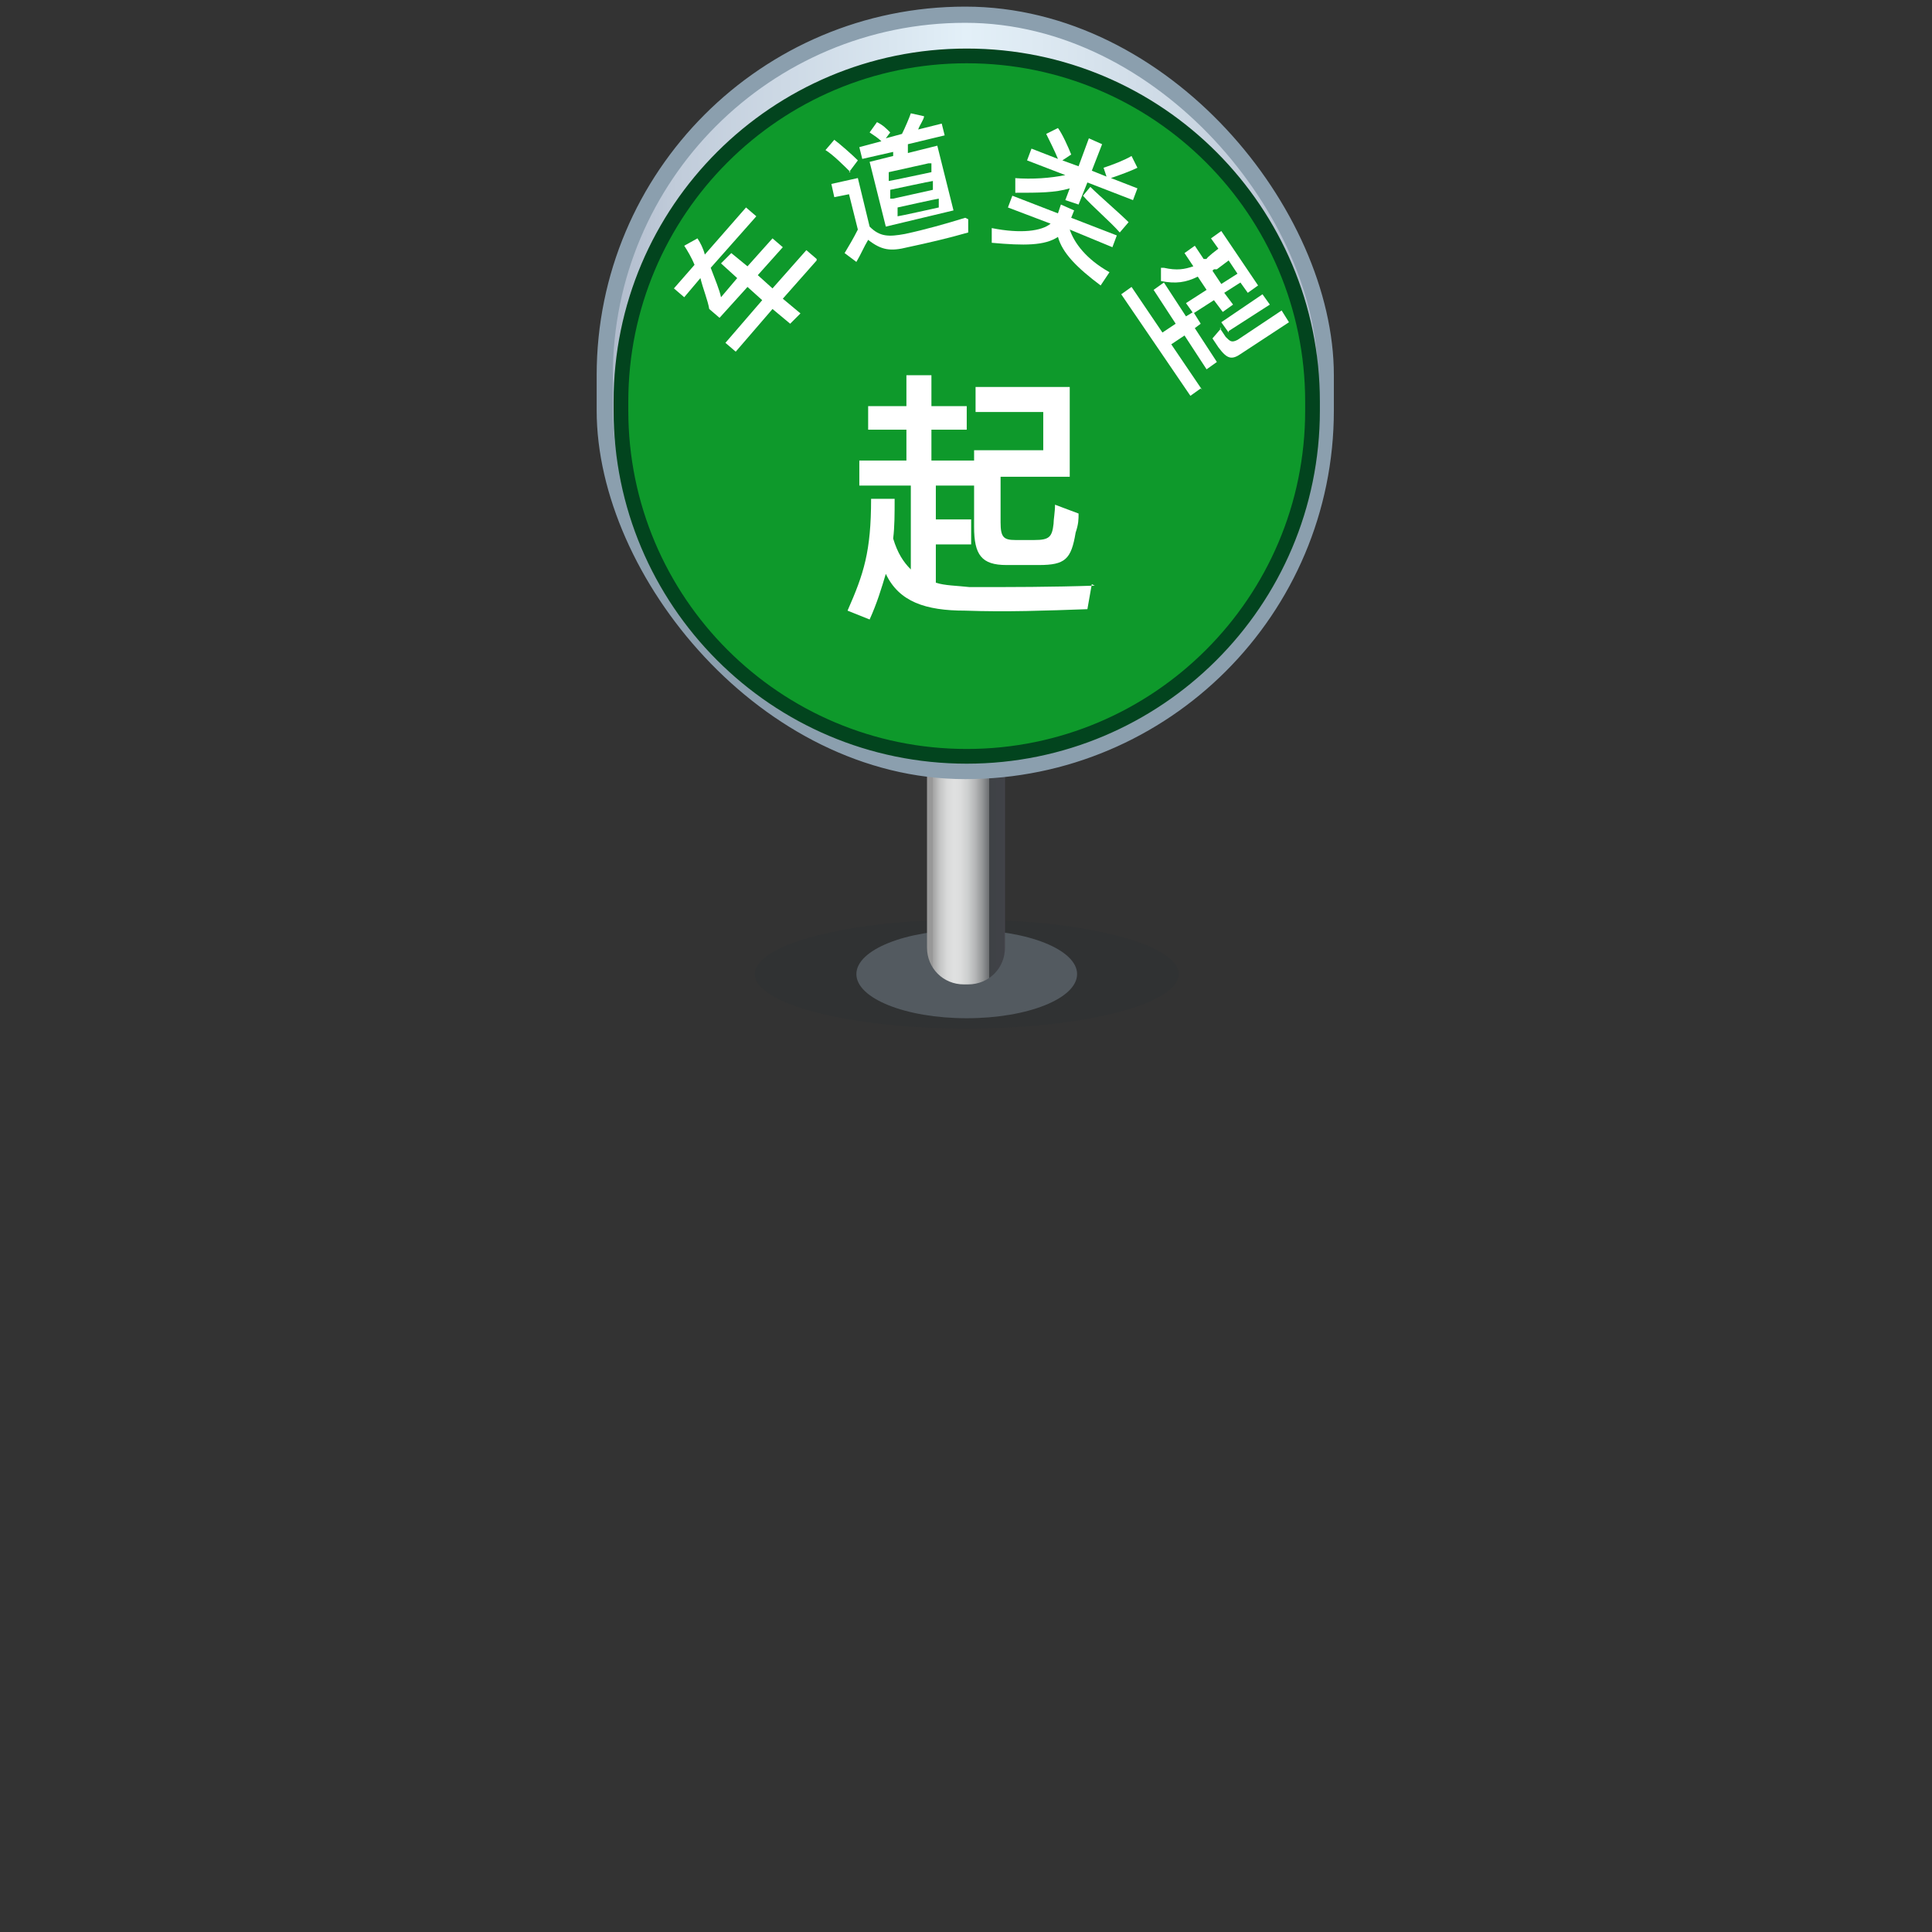 <?xml version="1.0" encoding="UTF-8"?><svg id="b" xmlns="http://www.w3.org/2000/svg" width="131.3" height="131.3" xmlns:xlink="http://www.w3.org/1999/xlink" viewBox="0 0 131.3 131.3"><rect x="0" y="0" width="131.3" height="131.3" fill="#333333" stroke="none"/><defs><linearGradient id="f" x1="63.4" y1="54.8" x2="68.2" y2="54.8" gradientUnits="userSpaceOnUse"><stop offset="0" stop-color="#989898"/><stop offset="0" stop-color="#a3a3a3"/><stop offset=".1" stop-color="#c4c5c5"/><stop offset=".2" stop-color="#d8d9d9"/><stop offset=".3" stop-color="#e0e1e1"/><stop offset=".4" stop-color="#dbdcdc"/><stop offset=".5" stop-color="#cccece"/><stop offset=".6" stop-color="#b5b6b7"/><stop offset=".7" stop-color="#949697"/><stop offset=".8" stop-color="#6a6c6f"/><stop offset=".8" stop-color="#3f4246"/><stop offset="1" stop-color="#404247"/><stop offset="1" stop-color="#43434a"/></linearGradient><linearGradient id="g" x1="41.1" y1="26.7" x2="90.2" y2="26.7" gradientUnits="userSpaceOnUse"><stop offset="0" stop-color="#afbacb"/><stop offset=".1" stop-color="#c1ccda"/><stop offset=".4" stop-color="#d9e6f0"/><stop offset=".5" stop-color="#e3f0f8"/><stop offset=".6" stop-color="#dde9f2"/><stop offset=".8" stop-color="#ccd8e4"/><stop offset="1" stop-color="#b1bbcc"/><stop offset="1" stop-color="#aeb8c9"/></linearGradient></defs><g id="c"><g><rect width="131.3" height="131.3" style="fill:none;"/><g><ellipse id="d" cx="65.7" cy="66.2" rx="14.4" ry="3.7" style="fill:#262d34; isolation:isolate; opacity:.2;"/><ellipse id="e" cx="65.7" cy="66.2" rx="7.5" ry="3" style="fill:#535a60;"/><path d="M65.7,42.6h0c1.4,0,2.6,1.2,2.6,2.6v19.2c0,1.4-1.1,2.5-2.5,2.5h-.3c-1.4,0-2.5-1.1-2.5-2.5v-19.3c0-1.4,1.2-2.6,2.6-2.6Z" style="fill:url(#f);"/><rect x="41.1" y="1" width="49" height="51.4" rx="24.5" ry="24.5" style="fill:url(#g); stroke:#8b9fae; stroke-miterlimit:10; stroke-width:1.1px;"/><g><path d="M65.7,51.3c-12.9,0-23.5-10.5-23.5-23.5v-.6c0-12.9,10.5-23.5,23.5-23.5s23.5,10.5,23.5,23.5v.6c0,12.9-10.5,23.5-23.5,23.5Z" style="fill:#0e992b;"/><path d="M65.7,4.3c12.7,0,23,10.3,23,23v.6c0,12.7-10.3,23-23,23s-23-10.3-23-23v-.6c0-12.7,10.3-23,23-23m0-1h0c-13.2,0-24,10.7-24,24v.6c0,13.2,10.7,24,24,24h0c13.2,0,24-10.7,24-24v-.6c0-13.2-10.7-24-24-24h0Z" style="fill:#02441e;"/></g><g><path d="M55.5,17.7l-2.3,2.6,1.2,1-.7,.7-1.2-1-2.5,2.9-.7-.6,2.5-2.9-1-.9-1.9,2.1-.7-.6c-.1-.6-.4-1.3-.6-2.1l-1.1,1.3-.7-.6,1.4-1.6c-.2-.5-.5-1-.7-1.3l.9-.5c.2,.3,.4,.7,.5,1.1l2.8-3.2,.7,.6-3.1,3.5c.3,.8,.6,1.5,.7,2l1.1-1.3-1.1-1,.7-.7,1.1,.9,1.7-1.9,.7,.6-1.7,1.9,1,.9,2.3-2.6,.7,.6Z" style="fill:#fff;"/><path d="M57.8,11.7c-.4-.4-1.2-1.2-1.7-1.5l.6-.7c.4,.3,1.2,1,1.6,1.4l-.6,.8Zm8,3.2v.9c-1.4,.4-2.7,.7-4.1,1-1.2,.3-1.8,.2-2.7-.5-.3,.5-.5,1-.8,1.5l-.8-.6c.3-.5,.6-1,.9-1.6l-.6-2.4-1,.2-.2-.9,1.8-.4,.8,3.3c.7,.7,1.3,.7,2.4,.5,1.4-.3,2.8-.7,4.1-1.1Zm-5-4.6l-2.2,.5-.2-.8,1.5-.4c-.2-.2-.5-.4-.8-.6l.5-.7c.4,.2,.6,.4,.9,.7l-.3,.4,1.1-.3c.2-.4,.5-1.1,.6-1.4l.9,.2c0,.2-.3,.6-.4,.9l1.6-.4,.2,.8-2.5,.6c0,.2,0,.4,0,.6l2-.5,1.1,4.4-4.6,1.1-1.1-4.4,1.6-.4v-.6Zm2.3,.8l-2.7,.6v.6c.1,0,2.9-.6,2.9-.6v-.6Zm-2.4,2.4l2.7-.6v-.6c-.1,0-2.9,.6-2.9,.6v.6Zm3.1,.6v-.6c-.1,0-2.8,.6-2.8,.6v.6c.1,0,2.8-.6,2.8-.6Z" style="fill:#fff;"/><path d="M72.7,15.6c.3,.9,1.1,2,2.7,2.9l-.6,.9c-1.6-1.2-2.6-2.2-2.9-3.3-.9,.6-2.3,.6-4.5,.4v-1c2,.4,3.4,.2,4-.3l-2.9-1.1,.3-.8,3.1,1.2,.2-.6,.9,.4-.2,.5,3.1,1.2-.3,.8-2.9-1.2Zm-3.8-3.5c1.3,.1,2.5,0,3.5-.2l-2.6-1,.3-.8,1.8,.7c-.2-.5-.6-1.3-.8-1.7l.8-.4c.3,.4,.7,1.3,.9,1.8l-.6,.4,1.1,.4,.7-1.9,.9,.4-.7,1.8,1,.4-.2-.6c.6-.2,1.4-.5,1.9-.8l.4,.8c-.4,.2-1.2,.5-1.8,.7l1.8,.7-.3,.8-3.1-1.2-.6,1.5-.9-.3,.3-.8c-1,.3-2.1,.3-3.7,.3v-1Zm5.2,.6c.6,.6,2,1.8,2.6,2.4l-.6,.7c-.6-.7-1.9-1.8-2.5-2.5l.5-.6Z" style="fill:#fff;"/><path d="M81.6,26.4l-.7,.5-4.7-6.9,.7-.5,2.1,3.1,.9-.6-1.5-2.3,.7-.5,1.5,2.3,.5-.3,.5,.8-.4,.3,1.5,2.3-.7,.5-1.5-2.3-.9,.6,2.1,3.1Zm-2.5-8.2c.9,.2,1.4,.1,2-.1l-.6-.9,.7-.5,.6,.9h.2c0-.1,.8-.7,.8-.7l-.5-.7,.7-.5,2.5,3.7-.7,.5-.5-.7-1.1,.7,.6,.8-.7,.5-.6-.8-1.4,.9-.5-.7,1.4-.9-.6-.9c-.8,.4-1.5,.5-2.5,.3v-.9Zm3.8,4.1l.4,.6c.3,.3,.4,.4,.8,.2l3-2,.5,.8-3.2,2.1c-.7,.5-1,.4-1.6-.4l-.4-.6,.6-.7Zm-.5-3.9l.6,.9,1.1-.7-.6-.9-.8,.6h-.2Zm1.1,4.2l-.5-.7,2.8-1.9,.5,.7-2.8,1.8Z" style="fill:#fff;"/></g><path d="M74.2,39.7l-.3,1.7c-2.8,.1-5.5,.2-8.3,.1-2.7,0-4.5-.6-5.4-2.5-.3,1-.6,2-1.1,3.1l-1.5-.6c1.1-2.5,1.6-4,1.6-7.6h1.6c0,1,0,1.9-.1,2.7,.3,1,.7,1.6,1.2,2.1v-5.7h-3.5v-1.7h3.2v-2.1h-2.6v-1.6h2.6v-2.1h1.7v2.1h2.4v1.6h-2.4v2.1h2.9v1.7h-2.6v2.3h2.4v1.7h-2.4v2.6c.6,.2,1.4,.2,2.3,.3,2.8,0,5.6,0,8.5-.1Zm-3.2-11.7h-4.7v-1.7h6.4v6.1h-4.7v3.1c0,1,.2,1.2,1,1.2,.4,0,.9,0,1.3,0,1,0,1.2-.2,1.3-1.1,0-.3,.1-.8,.1-1.3l1.6,.6c0,.4,0,.7-.2,1.3-.3,1.8-.7,2.2-2.5,2.2-.7,0-1.5,0-2.2,0-1.7,0-2.2-.7-2.2-2.6v-5.2h4.7v-2.8Z" style="fill:#fff;"/></g></g></g></svg>